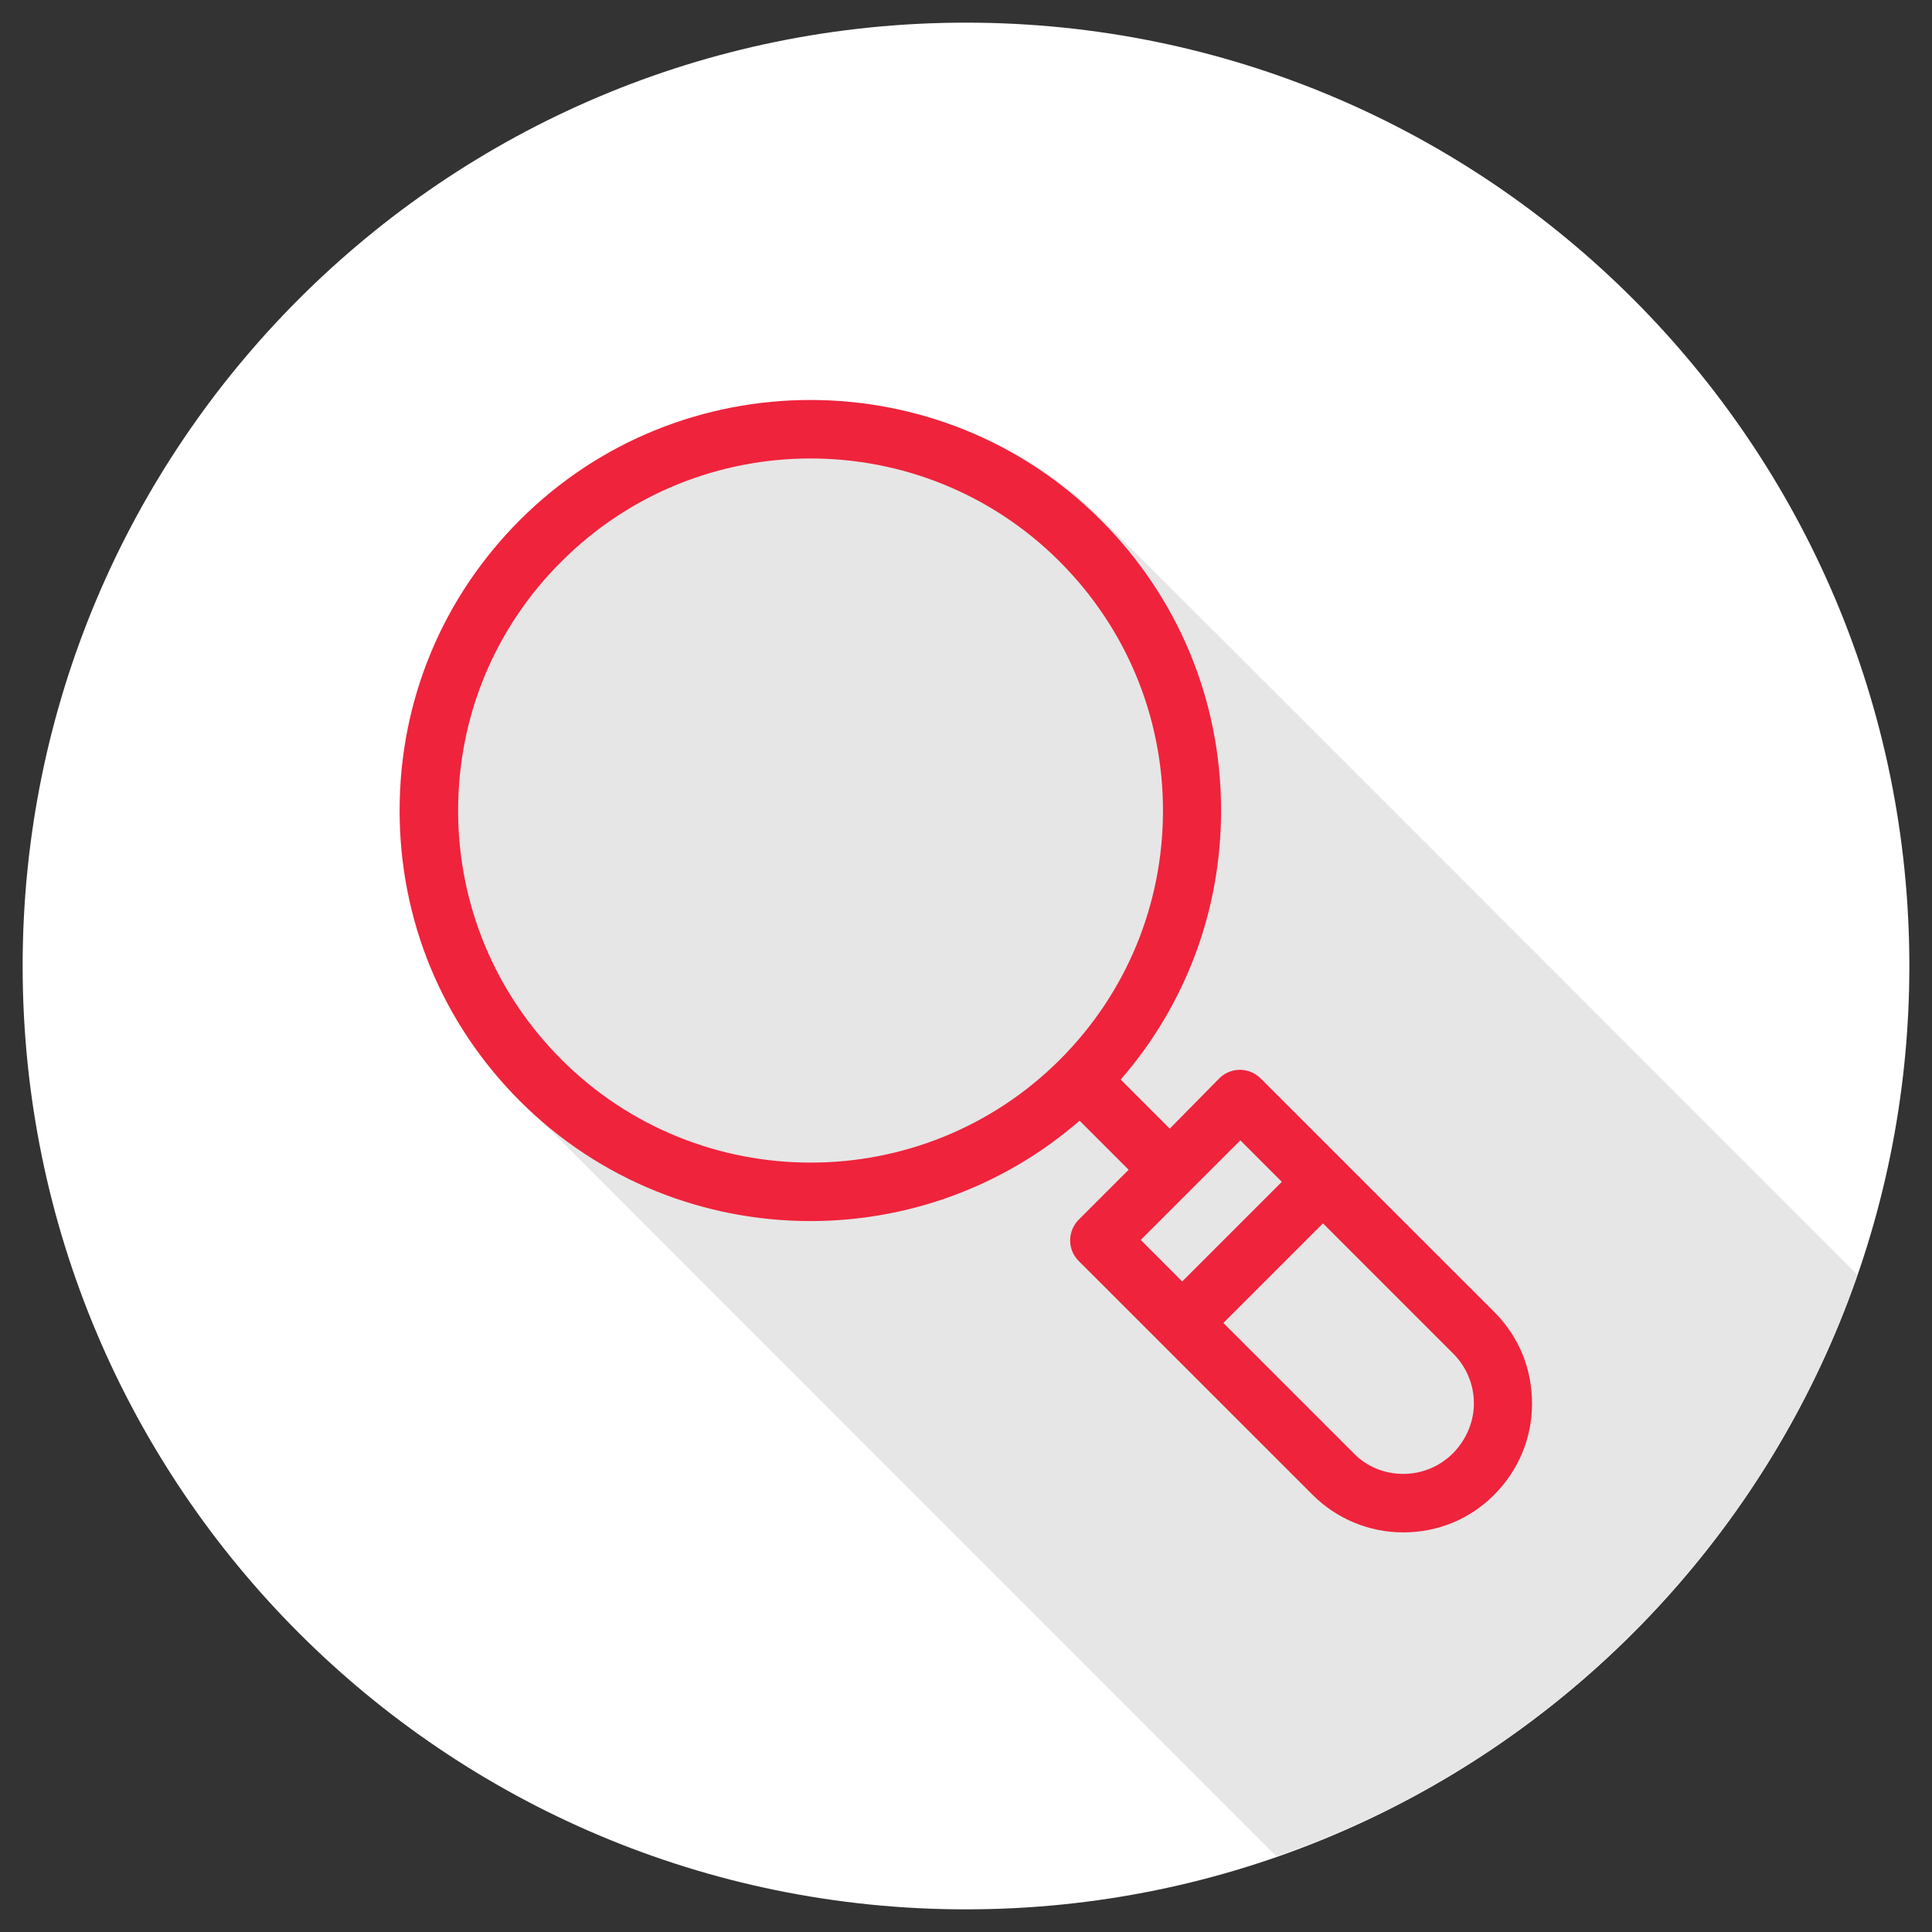 <svg width="43" height="43" viewBox="0 0 43 43" fill="none" xmlns="http://www.w3.org/2000/svg">
<rect x="0" y="0" width="43" height="43" fill="#333333" stroke="none"/>
<path d="M21.5 42.496C33.096 42.496 42.496 33.096 42.496 21.5C42.496 9.904 33.096 0.504 21.5 0.504C9.904 0.504 0.504 9.904 0.504 21.5C0.504 33.096 9.904 42.496 21.5 42.496Z" fill="white"/>
<path d="M41.337 28.378C41.32 28.362 41.303 28.336 41.287 28.32C35.702 22.735 30.125 17.15 24.54 11.573C22.239 9.28 18.93 8.432 15.839 9.222C11.237 10.397 8.323 14.865 9.079 19.543C9.389 21.475 10.238 23.138 11.615 24.515C17.183 30.092 22.76 35.66 28.328 41.236C28.361 41.27 28.395 41.295 28.42 41.312C34.467 39.221 39.246 34.425 41.337 28.378Z" fill="#E6E6E6"/>
<path d="M33.258 29.201L28.059 24.003C27.942 23.885 27.774 23.81 27.597 23.81C27.429 23.81 27.261 23.877 27.135 24.003L26.035 25.12L24.943 24.028C26.388 22.365 27.177 20.265 27.177 18.04C27.177 15.596 26.228 13.303 24.498 11.573C20.937 8.012 15.134 8.012 11.573 11.573C9.843 13.303 8.894 15.596 8.894 18.04C8.894 20.484 9.843 22.777 11.573 24.507C13.354 26.287 15.697 27.177 18.04 27.177C20.181 27.177 22.315 26.43 24.028 24.943L25.12 26.035L24.011 27.144C23.893 27.261 23.818 27.429 23.818 27.606C23.818 27.782 23.885 27.942 24.011 28.068L29.21 33.266C29.747 33.804 30.47 34.106 31.234 34.106C31.998 34.106 32.72 33.812 33.258 33.266C33.795 32.729 34.098 32.006 34.098 31.242C34.098 30.461 33.804 29.747 33.258 29.201ZM23.591 23.583C20.534 26.64 15.554 26.64 12.497 23.583C11.019 22.105 10.196 20.131 10.196 18.04C10.196 15.949 11.01 13.975 12.497 12.497C14.025 10.968 16.033 10.204 18.04 10.204C20.047 10.204 22.054 10.968 23.583 12.497C25.061 13.975 25.884 15.949 25.884 18.04C25.884 20.131 25.069 22.105 23.591 23.583ZM25.389 27.597L27.606 25.38L28.529 26.304L26.312 28.521L25.389 27.597ZM32.342 32.342C32.048 32.636 31.654 32.804 31.234 32.804C30.814 32.804 30.419 32.645 30.125 32.342L27.228 29.445L29.445 27.228L32.342 30.125C32.636 30.419 32.804 30.814 32.804 31.234C32.804 31.645 32.636 32.04 32.342 32.342Z" fill="#EF233C"/>
</svg>
